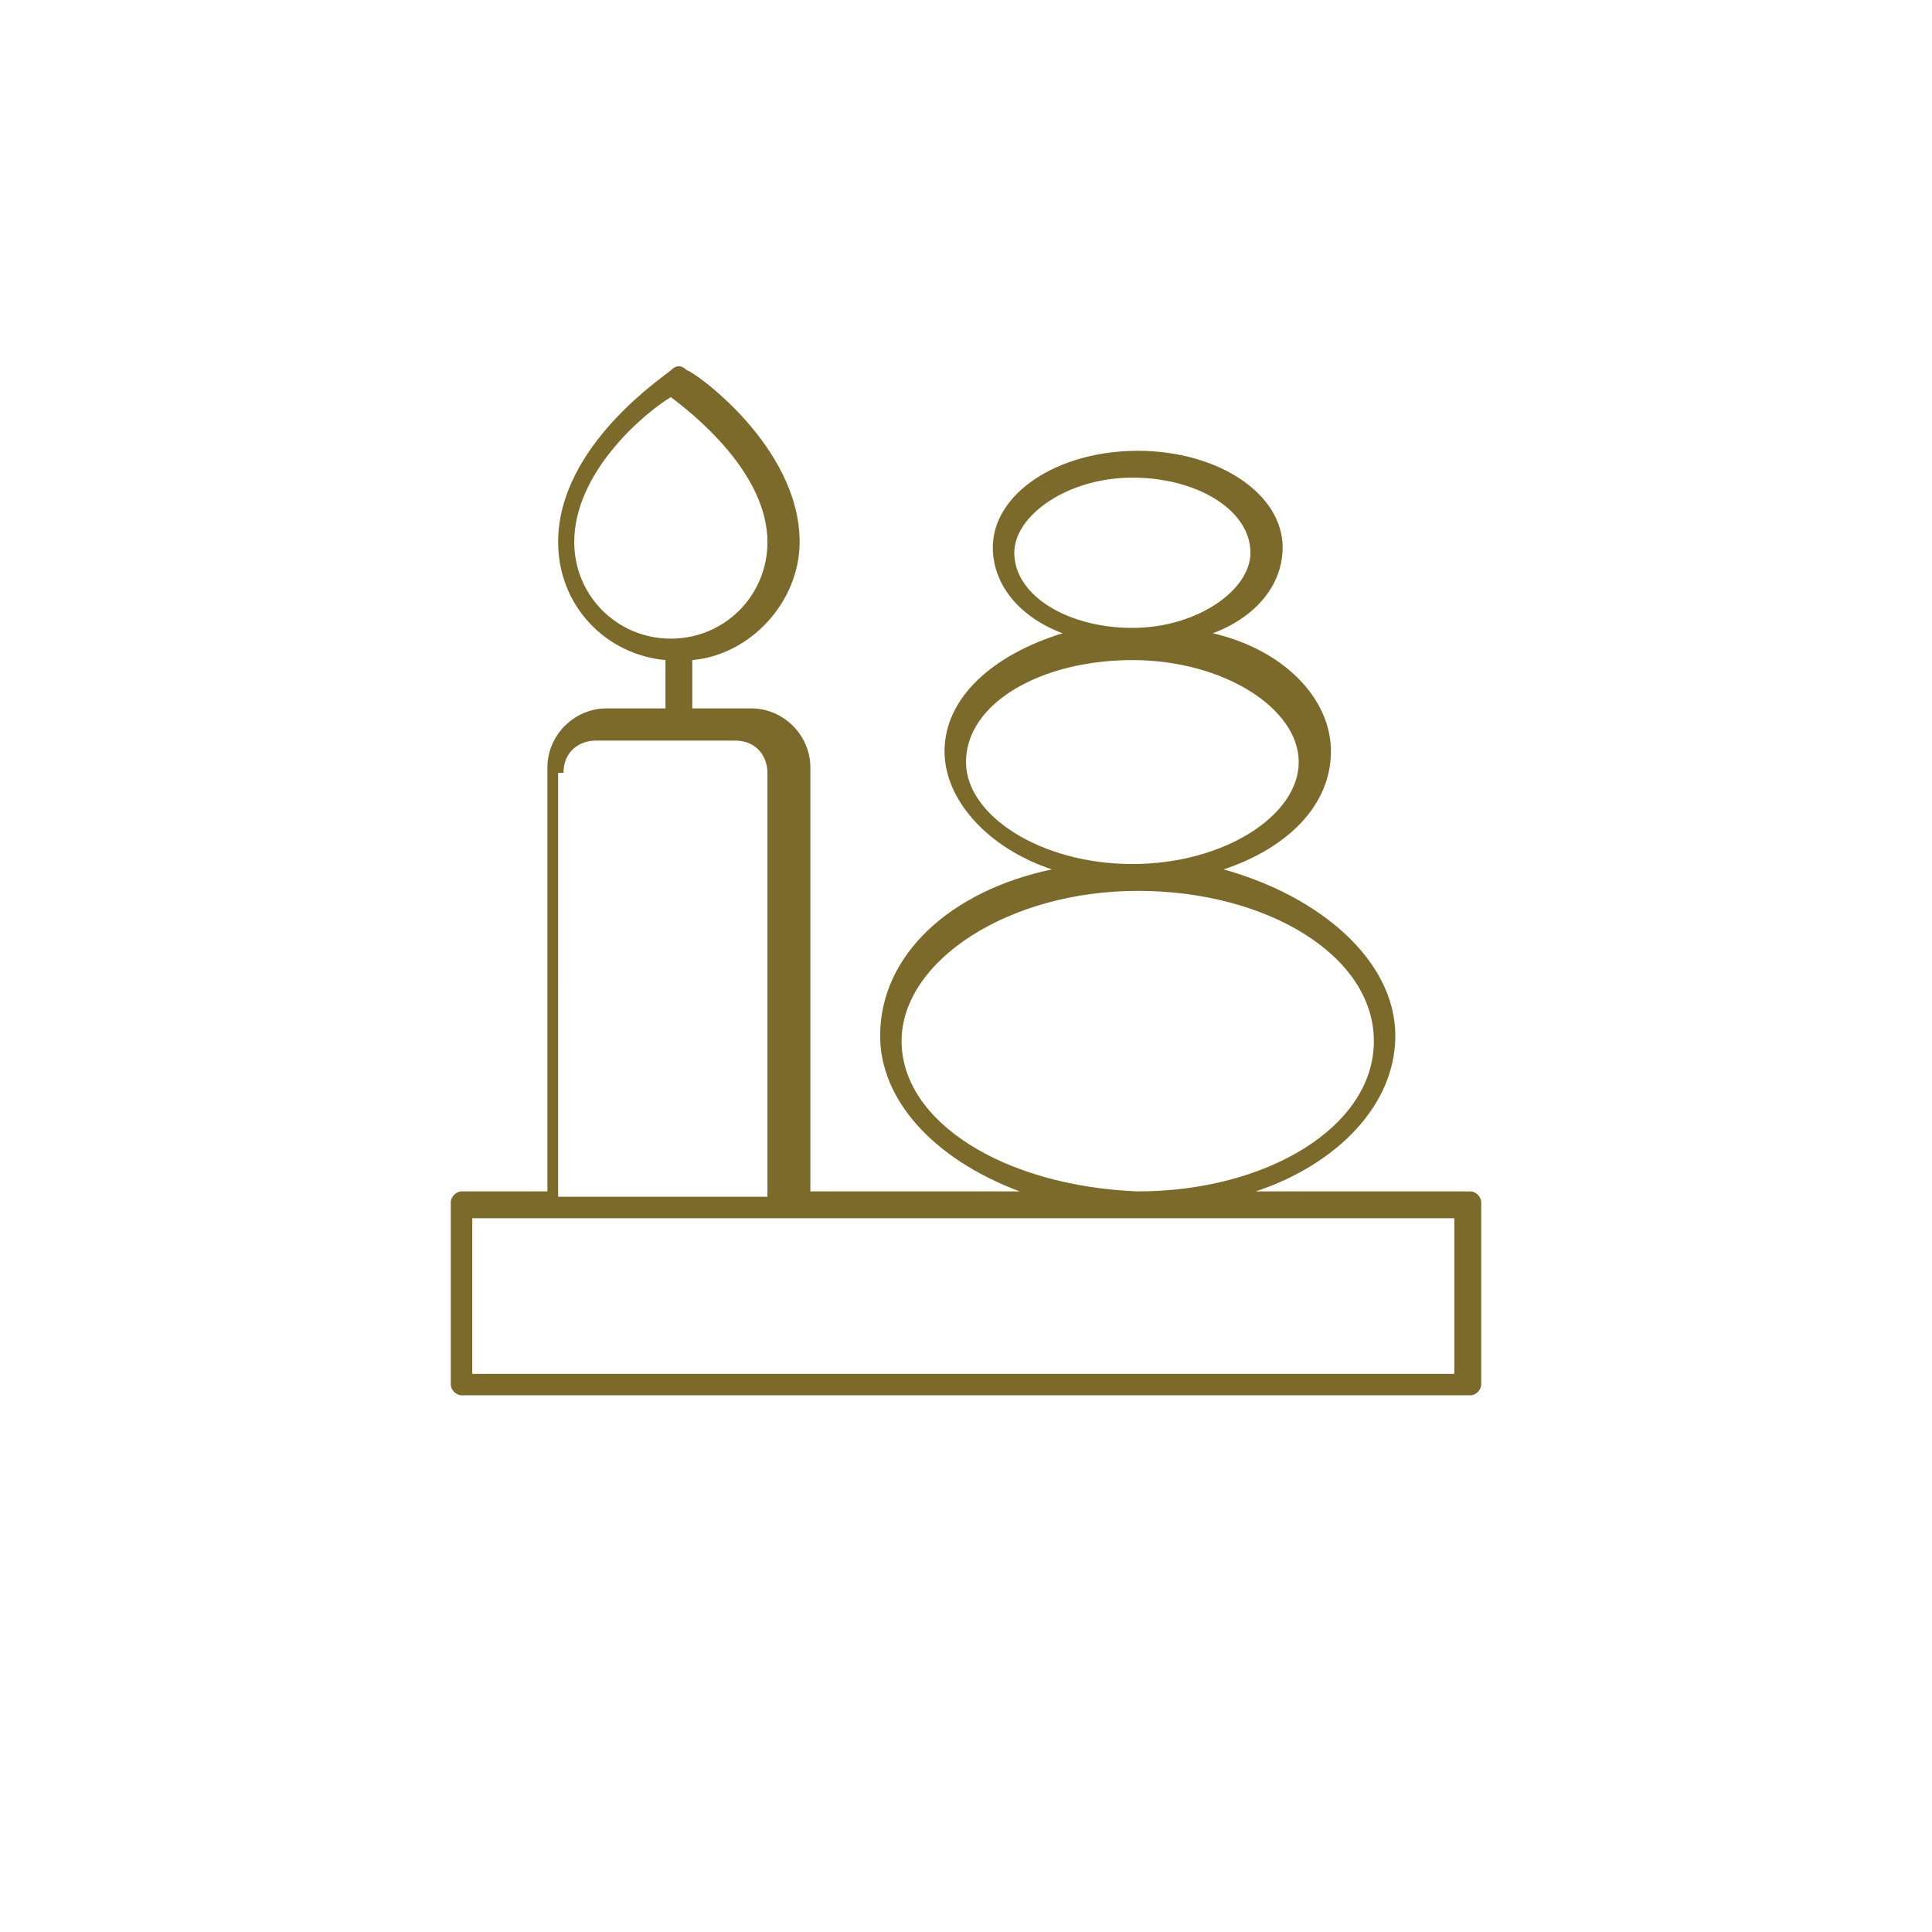 <?xml version="1.0" encoding="utf-8"?>
<!-- Generator: Adobe Illustrator 25.2.3, SVG Export Plug-In . SVG Version: 6.00 Build 0)  -->
<svg version="1.1" id="Layer_1" xmlns="http://www.w3.org/2000/svg" xmlns:xlink="http://www.w3.org/1999/xlink" x="0px" y="0px"
	 viewBox="0 0 36 36" style="enable-background:new 0 0 36 36;" xml:space="preserve">
<style type="text/css">
	.st0{fill:#7B6A29;}
</style>
<path class="st0" d="M27.4,22.2h-4c1.5-0.5,2.6-1.6,2.6-2.9c0-1.4-1.4-2.6-3.2-3.1c1.2-0.4,2-1.2,2-2.2c0-1-0.9-1.9-2.2-2.2
	c0.8-0.3,1.3-0.9,1.3-1.6c0-1-1.2-1.8-2.7-1.8s-2.7,0.8-2.7,1.8c0,0.7,0.5,1.3,1.3,1.6c-1.3,0.4-2.2,1.2-2.2,2.2
	c0,0.9,0.8,1.8,2,2.2c-1.9,0.4-3.2,1.6-3.2,3.1c0,1.2,1,2.3,2.6,2.9h-3.9v-7.9c0-0.6-0.5-1.1-1.1-1.1h-1.1v-0.9c1.1-0.1,2-1.1,2-2.2
	c0-1.8-2-3.2-2.1-3.2c-0.1-0.1-0.2-0.1-0.3,0c-0.1,0.1-2.1,1.4-2.1,3.2c0,1.2,0.9,2.1,2,2.2v0.9h-1.1c-0.6,0-1.1,0.5-1.1,1.1v7.9
	H8.6c-0.1,0-0.2,0.1-0.2,0.2v3.4c0,0.1,0.1,0.2,0.2,0.2h18.8c0.1,0,0.2-0.1,0.2-0.2v-3.4C27.6,22.3,27.5,22.2,27.4,22.2z M18.9,10.3
	c0-0.7,1-1.4,2.2-1.4c1.2,0,2.2,0.6,2.2,1.4c0,0.7-1,1.4-2.2,1.4C19.9,11.7,18.9,11.1,18.9,10.3z M18,14.2c0-1.1,1.4-1.9,3.1-1.9
	c1.7,0,3.1,0.9,3.1,1.9s-1.4,1.9-3.1,1.9C19.4,16.1,18,15.2,18,14.2z M16.8,19.4c0-1.5,2-2.8,4.4-2.8c2.4,0,4.4,1.2,4.4,2.8
	s-2,2.8-4.4,2.8C18.7,22.1,16.8,20.9,16.8,19.4z M10.7,10.1c0-1.3,1.3-2.4,1.8-2.7c0.4,0.3,1.8,1.4,1.8,2.7c0,1-0.8,1.8-1.8,1.8
	S10.7,11.1,10.7,10.1z M10.5,14.4c0-0.4,0.3-0.6,0.6-0.6h2.6c0.4,0,0.6,0.3,0.6,0.6v7.9h-3.9V14.4z M27.2,25.6H8.8v-2.9h18.3V25.6z"
	/>
</svg>
